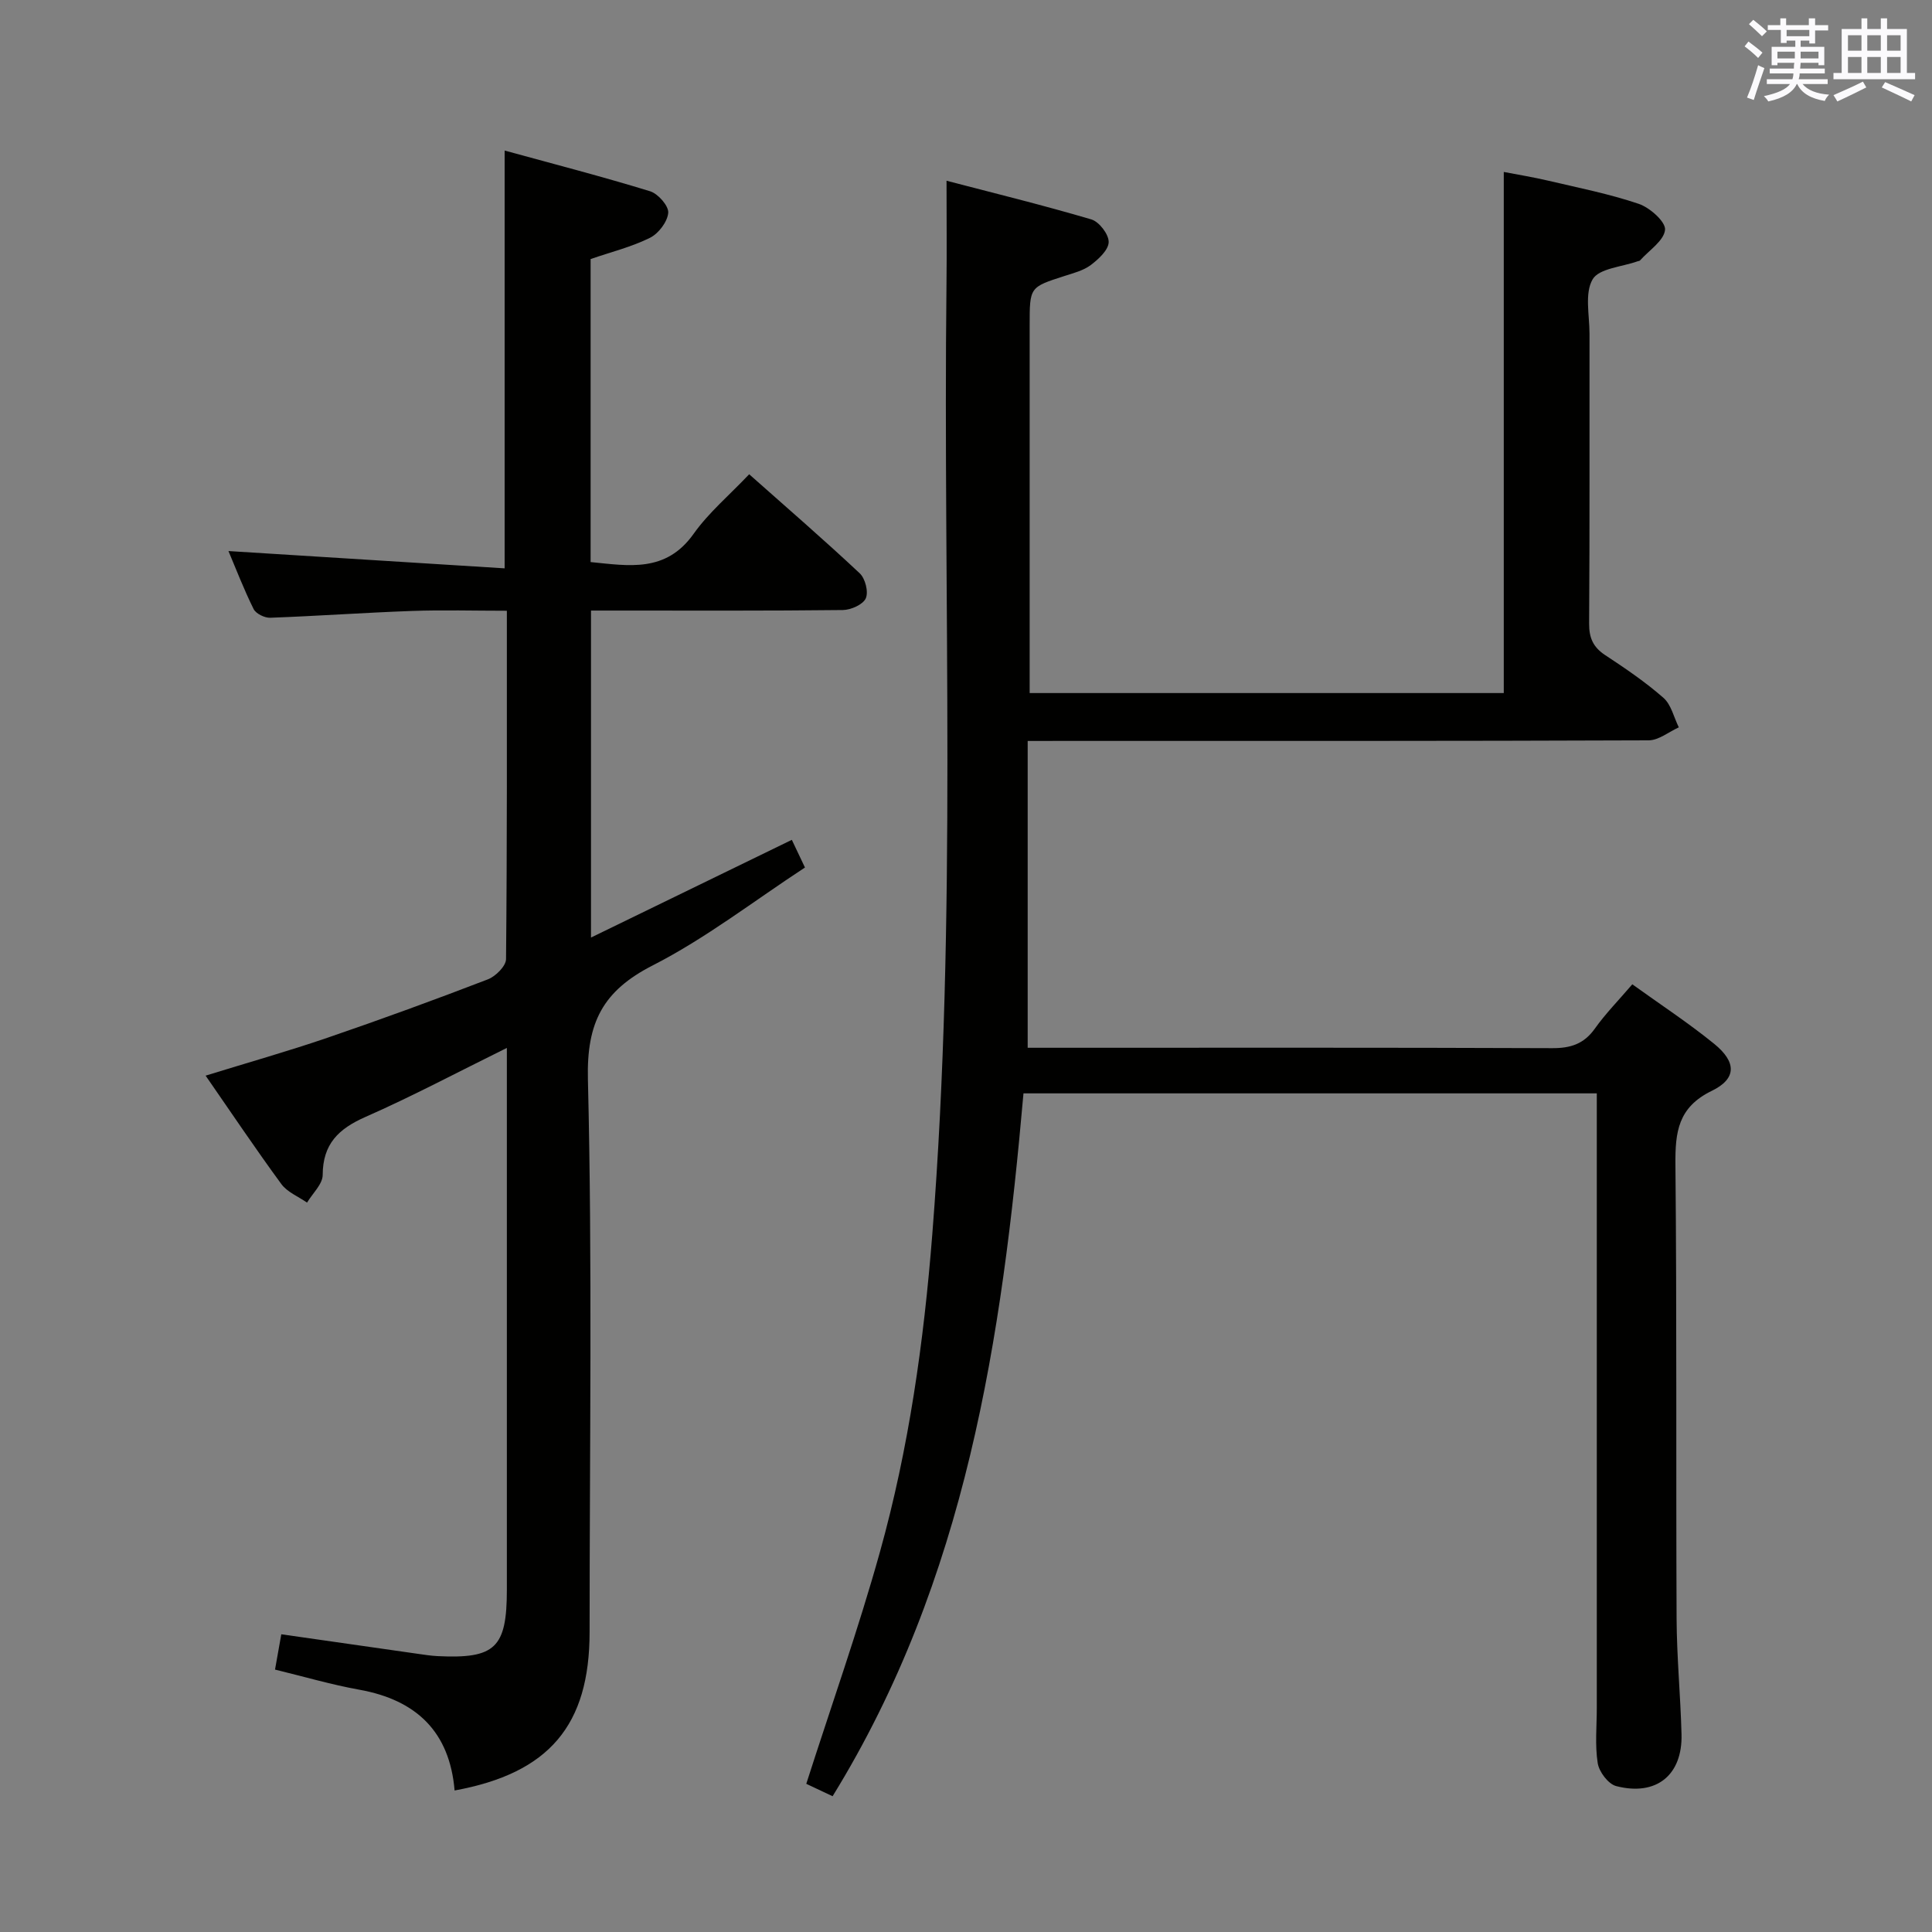 <svg enable-background="new 0 0 400 400" viewBox="0 0 400 400" xmlns="http://www.w3.org/2000/svg"><rect x="0" y="0" width="400" height="400" fill="#808080" stroke="none"/><path d="m212.77 153.41v63.52h5.09c34.5 0 68.99-.06 103.49.08 3.82.02 6.58-.86 8.85-4.05 2.2-3.1 4.91-5.85 7.75-9.17 5.75 4.14 11.58 7.96 16.96 12.33 4.61 3.75 4.69 7.2-.49 9.72-7.02 3.41-7.6 8.54-7.54 15.28.3 31.33.1 62.66.24 93.99.04 7.98.81 15.95 1.02 23.93.23 8.47-5.21 12.9-13.53 10.75-1.63-.42-3.54-2.95-3.82-4.75-.59-3.74-.19-7.64-.19-11.47 0-40.33 0-80.66 0-120.98 0-1.97 0-3.94 0-6.22-39.75 0-78.99 0-118.7 0-4.45 50.67-11.83 100.6-39.52 145.52-2.23-1.05-4.11-1.94-5.45-2.57 5.18-16.17 10.77-31.93 15.25-48 5.99-21.48 9.09-43.52 10.84-65.76 5.17-65.53 2.2-131.17 2.94-196.76.08-6.78.01-13.55.01-21.38 9.73 2.54 19.93 5.04 29.99 8.01 1.61.48 3.61 3.09 3.58 4.69-.03 1.63-2.1 3.54-3.7 4.75-1.53 1.15-3.59 1.67-5.48 2.28-7.17 2.31-7.18 2.28-7.18 10.15v70.49 5.7h98.16c0-35.69 0-71.4 0-107.89 2.9.56 6.06 1.07 9.17 1.8 6.3 1.48 12.68 2.74 18.79 4.81 2.29.78 5.59 3.72 5.43 5.37-.23 2.27-3.32 4.25-5.19 6.35-.1.11-.31.1-.47.16-3.24 1.17-8.01 1.46-9.34 3.75-1.68 2.9-.64 7.42-.64 11.24-.03 20 .06 40-.08 59.99-.02 3 .83 4.92 3.33 6.57 4.17 2.74 8.33 5.57 12.06 8.84 1.61 1.41 2.15 4.04 3.18 6.11-2.08.94-4.16 2.68-6.25 2.69-40.49.16-80.99.12-121.48.12-1.99.01-3.96.01-7.08.01z" fill="#010100"/><path d="m94.12 370.7c-1.02-12.13-7.89-18.73-19.7-20.86-5.83-1.05-11.55-2.73-17.48-4.17.44-2.51.84-4.77 1.3-7.31 9.49 1.36 18.93 2.71 28.37 4.06 1.32.19 2.64.39 3.96.46 11.98.59 14.37-1.71 14.37-13.77 0-35.32 0-70.64 0-105.97 0-1.77 0-3.55 0-6.18-10.24 5.05-19.6 10.03-29.28 14.29-5.56 2.45-8.83 5.59-8.85 12.01-.01 1.91-2.1 3.82-3.24 5.73-1.8-1.26-4.08-2.16-5.31-3.83-5.3-7.22-10.29-14.67-15.69-22.46 8.63-2.67 17-5.03 25.21-7.84 11.16-3.82 22.24-7.87 33.24-12.1 1.6-.62 3.73-2.74 3.75-4.18.23-23.81.17-47.63.17-72.13-6.74 0-13.19-.19-19.63.04-9.79.35-19.57 1.05-29.37 1.41-1.15.04-2.95-.84-3.43-1.8-2.04-4.11-3.69-8.42-5.21-12.01 18.97 1.19 37.93 2.37 57.18 3.58 0-29.34 0-57.37 0-86.5 10.2 2.8 20.23 5.39 30.12 8.43 1.65.51 3.87 3.04 3.75 4.46-.16 1.87-2.01 4.3-3.79 5.18-3.81 1.89-8.03 2.93-12.28 4.39v62.74c7.88.77 15.57 2.26 21.32-5.84 3.13-4.41 7.4-8 11.51-12.34 7.87 6.98 15.51 13.59 22.88 20.5 1.15 1.07 1.86 3.86 1.26 5.19-.58 1.29-3.07 2.4-4.74 2.42-15.49.18-30.99.11-46.48.11-1.79 0-3.59 0-5.67 0v67.7c13.99-6.81 27.53-13.4 41.58-20.23.76 1.61 1.57 3.32 2.72 5.73-10.58 6.92-20.51 14.64-31.51 20.26-10.34 5.28-13.71 11.82-13.43 23.56.93 38.13.35 76.3.35 114.46 0 19.32-8.37 29.23-27.95 32.81z" fill="#010100"/><g fill="#fbfafc"><path d="m361.2 9.6.8-1c.9.7 1.9 1.4 2.9 2.3l-.9 1.1c-1-1-2-1.8-2.8-2.4zm.5 10.6c.9-2.1 1.6-4.3 2.3-6.7.4.2.8.4 1.3.6-.7 2.1-1.5 4.3-2.2 6.6zm.4-15.2.9-.9c1 .8 2 1.6 2.8 2.4l-1 1c-.9-.9-1.8-1.7-2.7-2.5zm12.5-1.2h1.2v1.4h2.7v1.1h-2.7v2.7h-1.2v-.6h-1.8v1.3h4.9v3.8h-1.2v-.5h-3.7c0 .4-.1.9-.1 1.2h5.1v1h-5.2c0 .5-.1.9-.2 1.2h6v1h-5.2c1.1 1.3 2.9 2 5.5 2.2-.4.4-.7.8-.9 1.3-2.9-.5-4.8-1.6-5.7-3.5h-.1c-.8 1.7-2.7 2.9-5.9 3.6-.2-.4-.6-.8-.9-1.1 2.8-.6 4.6-1.4 5.4-2.5h-4.8v-1h5.3c.1-.3.2-.7.2-1.2h-4.9v-1h5c0-.4 0-.8.1-1.2h-3.5v.5h-1.2v-3.8h4.9v-1.3h-1.8v.5h-1.2v-2.7h-2.7v-1h2.6v-1.4h1.2v1.4h4.7v-1.4zm-6.6 8.3h3.6c0-.4 0-.9 0-1.4h-3.6zm1.9-4.6h4.7v-1.3h-4.7zm6.6 3.2h-3.7v1.4h3.7z"/><path d="m385.3 3.8h1.3v2.2h2.8v-2.2h1.3v2.2h4.1v9.1h1.7v1.3h-16.9v-1.3h1.7v-9.1h4.1v-2.2zm.4 13.1.7 1.2c-1.8.9-3.8 1.9-6 2.9-.2-.4-.5-.8-.8-1.3 2.3-1 4.3-1.9 6.1-2.8zm-3.1-6.4h2.8v-3.2h-2.8zm0 4.6h2.8v-3.3h-2.8zm4-4.6h2.8v-3.2h-2.8zm0 4.6h2.8v-3.3h-2.8zm3.7 1.9c2.1.9 4.1 1.8 6.1 2.7l-.7 1.3c-2.2-1.1-4.2-2-6.1-2.9zm3.2-9.7h-2.8v3.2h2.8zm-2.8 7.8h2.8v-3.3h-2.8z"/></g></svg>